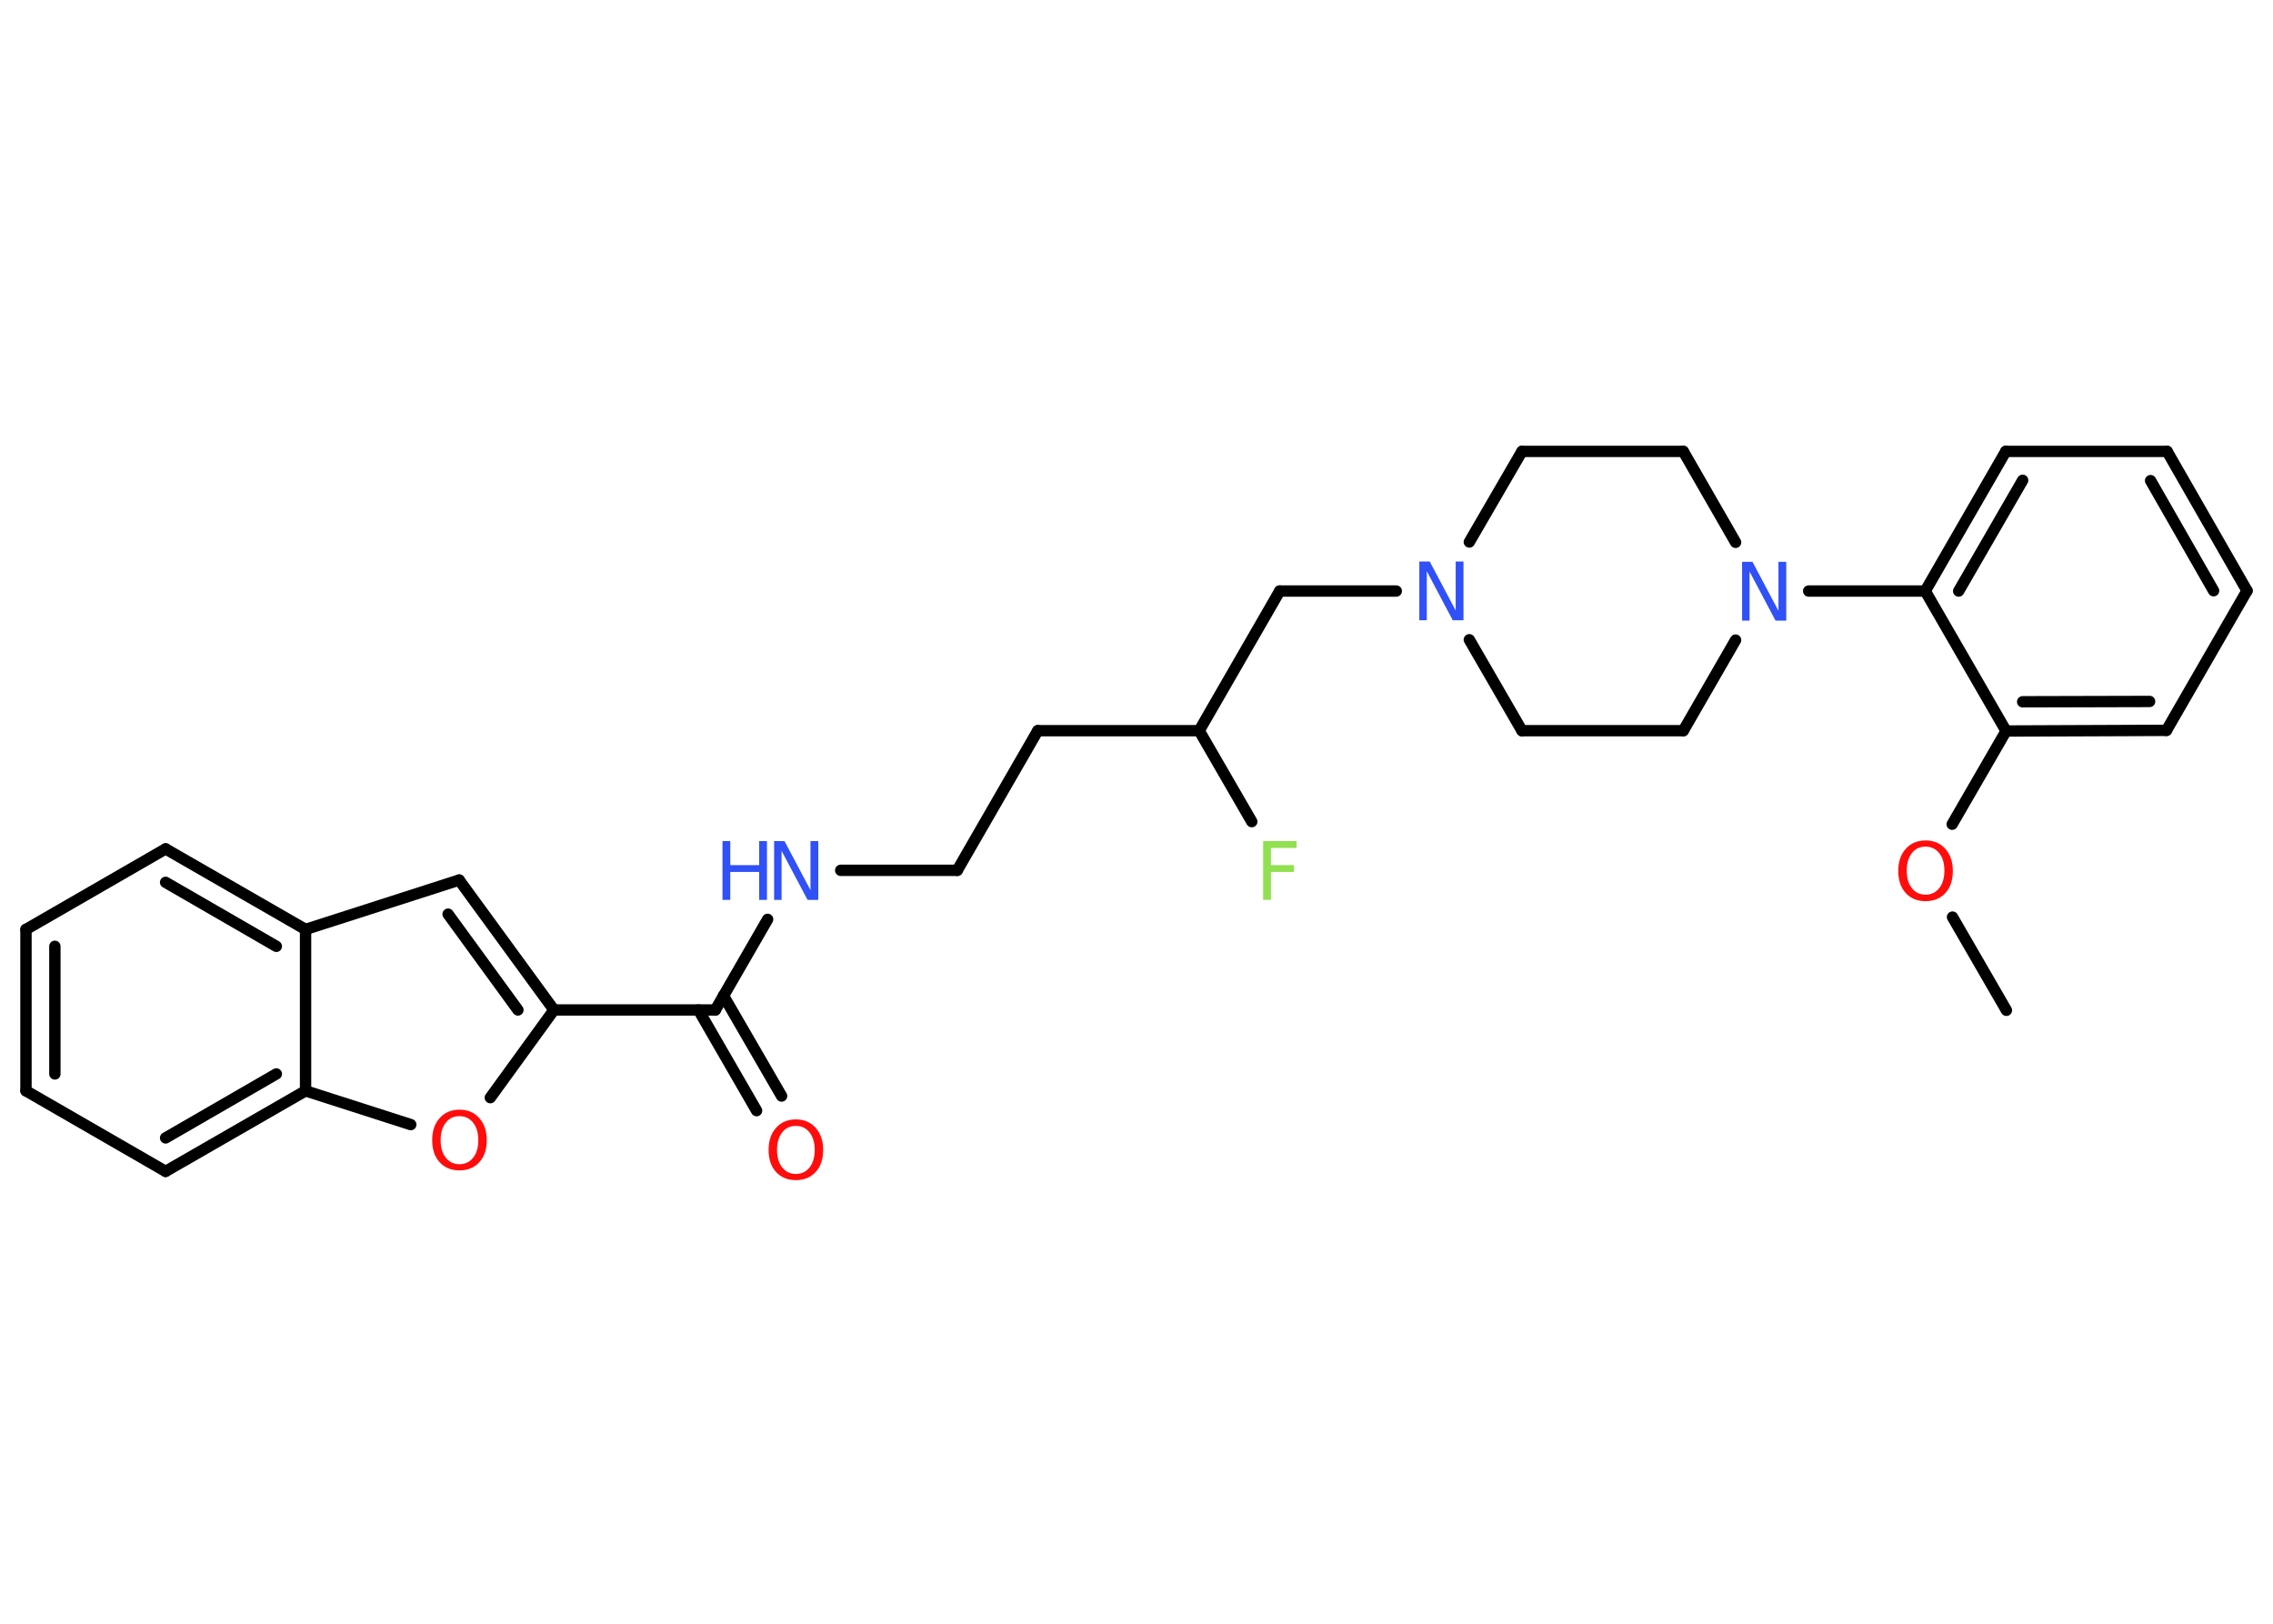 <?xml version='1.0' encoding='UTF-8'?>
<!DOCTYPE svg PUBLIC "-//W3C//DTD SVG 1.1//EN" "http://www.w3.org/Graphics/SVG/1.1/DTD/svg11.dtd">
<svg version='1.2' xmlns='http://www.w3.org/2000/svg' xmlns:xlink='http://www.w3.org/1999/xlink' width='70.0mm' height='50.0mm' viewBox='0 0 70.0 50.0'>
  <desc>Generated by the Chemistry Development Kit (http://github.com/cdk)</desc>
  <g stroke-linecap='round' stroke-linejoin='round' stroke='#000000' stroke-width='.35' fill='#3050F8'>
    <rect x='.0' y='.0' width='70.0' height='50.0' fill='#FFFFFF' stroke='none'/>
    <g id='mol1' class='mol'>
      <line id='mol1bnd1' class='bond' x1='61.79' y1='31.11' x2='60.13' y2='28.24'/>
      <line id='mol1bnd2' class='bond' x1='60.12' y1='25.38' x2='61.78' y2='22.51'/>
      <g id='mol1bnd3' class='bond'>
        <line x1='61.78' y1='22.51' x2='66.72' y2='22.49'/>
        <line x1='62.29' y1='21.61' x2='66.2' y2='21.6'/>
      </g>
      <line id='mol1bnd4' class='bond' x1='66.72' y1='22.49' x2='69.2' y2='18.19'/>
      <g id='mol1bnd5' class='bond'>
        <line x1='69.2' y1='18.19' x2='66.74' y2='13.9'/>
        <line x1='68.17' y1='18.19' x2='66.23' y2='14.8'/>
      </g>
      <line id='mol1bnd6' class='bond' x1='66.74' y1='13.9' x2='61.77' y2='13.9'/>
      <g id='mol1bnd7' class='bond'>
        <line x1='61.77' y1='13.9' x2='59.29' y2='18.2'/>
        <line x1='62.29' y1='14.79' x2='60.32' y2='18.2'/>
      </g>
      <line id='mol1bnd8' class='bond' x1='61.78' y1='22.51' x2='59.29' y2='18.2'/>
      <line id='mol1bnd9' class='bond' x1='59.29' y1='18.2' x2='55.7' y2='18.2'/>
      <line id='mol1bnd10' class='bond' x1='53.45' y1='16.7' x2='51.84' y2='13.9'/>
      <line id='mol1bnd11' class='bond' x1='51.84' y1='13.9' x2='46.87' y2='13.9'/>
      <line id='mol1bnd12' class='bond' x1='46.87' y1='13.9' x2='45.25' y2='16.69'/>
      <line id='mol1bnd13' class='bond' x1='43.0' y1='18.2' x2='39.41' y2='18.2'/>
      <line id='mol1bnd14' class='bond' x1='39.41' y1='18.2' x2='36.93' y2='22.5'/>
      <line id='mol1bnd15' class='bond' x1='36.93' y1='22.5' x2='38.55' y2='25.3'/>
      <line id='mol1bnd16' class='bond' x1='36.93' y1='22.5' x2='31.96' y2='22.5'/>
      <line id='mol1bnd17' class='bond' x1='31.96' y1='22.5' x2='29.48' y2='26.8'/>
      <line id='mol1bnd18' class='bond' x1='29.48' y1='26.8' x2='25.89' y2='26.8'/>
      <line id='mol1bnd19' class='bond' x1='23.64' y1='28.31' x2='22.03' y2='31.1'/>
      <g id='mol1bnd20' class='bond'>
        <line x1='22.28' y1='30.66' x2='24.07' y2='33.75'/>
        <line x1='21.51' y1='31.1' x2='23.3' y2='34.2'/>
      </g>
      <line id='mol1bnd21' class='bond' x1='22.03' y1='31.1' x2='17.06' y2='31.1'/>
      <g id='mol1bnd22' class='bond'>
        <line x1='17.06' y1='31.1' x2='14.14' y2='27.1'/>
        <line x1='15.95' y1='31.1' x2='13.8' y2='28.15'/>
      </g>
      <line id='mol1bnd23' class='bond' x1='14.14' y1='27.1' x2='9.41' y2='28.62'/>
      <g id='mol1bnd24' class='bond'>
        <line x1='9.41' y1='28.62' x2='5.1' y2='26.14'/>
        <line x1='8.51' y1='29.14' x2='5.1' y2='27.17'/>
      </g>
      <line id='mol1bnd25' class='bond' x1='5.1' y1='26.14' x2='.8' y2='28.62'/>
      <g id='mol1bnd26' class='bond'>
        <line x1='.8' y1='28.62' x2='.8' y2='33.59'/>
        <line x1='1.69' y1='29.14' x2='1.69' y2='33.07'/>
      </g>
      <line id='mol1bnd27' class='bond' x1='.8' y1='33.59' x2='5.1' y2='36.07'/>
      <g id='mol1bnd28' class='bond'>
        <line x1='5.1' y1='36.07' x2='9.41' y2='33.59'/>
        <line x1='5.1' y1='35.04' x2='8.51' y2='33.07'/>
      </g>
      <line id='mol1bnd29' class='bond' x1='9.41' y1='28.62' x2='9.41' y2='33.59'/>
      <line id='mol1bnd30' class='bond' x1='9.41' y1='33.59' x2='12.65' y2='34.63'/>
      <line id='mol1bnd31' class='bond' x1='17.06' y1='31.1' x2='15.1' y2='33.8'/>
      <line id='mol1bnd32' class='bond' x1='45.25' y1='19.7' x2='46.87' y2='22.5'/>
      <line id='mol1bnd33' class='bond' x1='46.87' y1='22.5' x2='51.84' y2='22.5'/>
      <line id='mol1bnd34' class='bond' x1='53.45' y1='19.71' x2='51.84' y2='22.5'/>
      <path id='mol1atm2' class='atom' d='M59.3 26.07q-.27 .0 -.42 .2q-.16 .2 -.16 .54q.0 .34 .16 .54q.16 .2 .42 .2q.26 .0 .42 -.2q.16 -.2 .16 -.54q.0 -.34 -.16 -.54q-.16 -.2 -.42 -.2zM59.3 25.88q.38 .0 .61 .26q.23 .26 .23 .68q.0 .43 -.23 .68q-.23 .25 -.61 .25q-.38 .0 -.61 -.25q-.23 -.25 -.23 -.68q.0 -.43 .23 -.68q.23 -.26 .61 -.26z' stroke='none' fill='#FF0D0D'/>
      <path id='mol1atm9' class='atom' d='M53.64 17.3h.33l.8 1.51v-1.51h.24v1.81h-.33l-.8 -1.51v1.51h-.23v-1.81z' stroke='none'/>
      <path id='mol1atm12' class='atom' d='M43.7 17.29h.33l.8 1.51v-1.51h.24v1.81h-.33l-.8 -1.51v1.51h-.23v-1.81z' stroke='none'/>
      <path id='mol1atm15' class='atom' d='M38.9 25.9h1.03v.21h-.79v.53h.71v.21h-.71v.86h-.24v-1.81z' stroke='none' fill='#90E050'/>
      <g id='mol1atm18' class='atom'>
        <path d='M23.83 25.9h.33l.8 1.51v-1.51h.24v1.81h-.33l-.8 -1.51v1.51h-.23v-1.81z' stroke='none'/>
        <path d='M22.25 25.9h.24v.74h.89v-.74h.24v1.81h-.24v-.86h-.89v.86h-.24v-1.81z' stroke='none'/>
      </g>
      <path id='mol1atm20' class='atom' d='M24.51 34.67q-.27 .0 -.42 .2q-.16 .2 -.16 .54q.0 .34 .16 .54q.16 .2 .42 .2q.26 .0 .42 -.2q.16 -.2 .16 -.54q.0 -.34 -.16 -.54q-.16 -.2 -.42 -.2zM24.51 34.47q.38 .0 .61 .26q.23 .26 .23 .68q.0 .43 -.23 .68q-.23 .25 -.61 .25q-.38 .0 -.61 -.25q-.23 -.25 -.23 -.68q.0 -.43 .23 -.68q.23 -.26 .61 -.26z' stroke='none' fill='#FF0D0D'/>
      <path id='mol1atm29' class='atom' d='M14.15 34.37q-.27 .0 -.42 .2q-.16 .2 -.16 .54q.0 .34 .16 .54q.16 .2 .42 .2q.26 .0 .42 -.2q.16 -.2 .16 -.54q.0 -.34 -.16 -.54q-.16 -.2 -.42 -.2zM14.15 34.17q.38 .0 .61 .26q.23 .26 .23 .68q.0 .43 -.23 .68q-.23 .25 -.61 .25q-.38 .0 -.61 -.25q-.23 -.25 -.23 -.68q.0 -.43 .23 -.68q.23 -.26 .61 -.26z' stroke='none' fill='#FF0D0D'/>
    </g>
  </g>
</svg>

